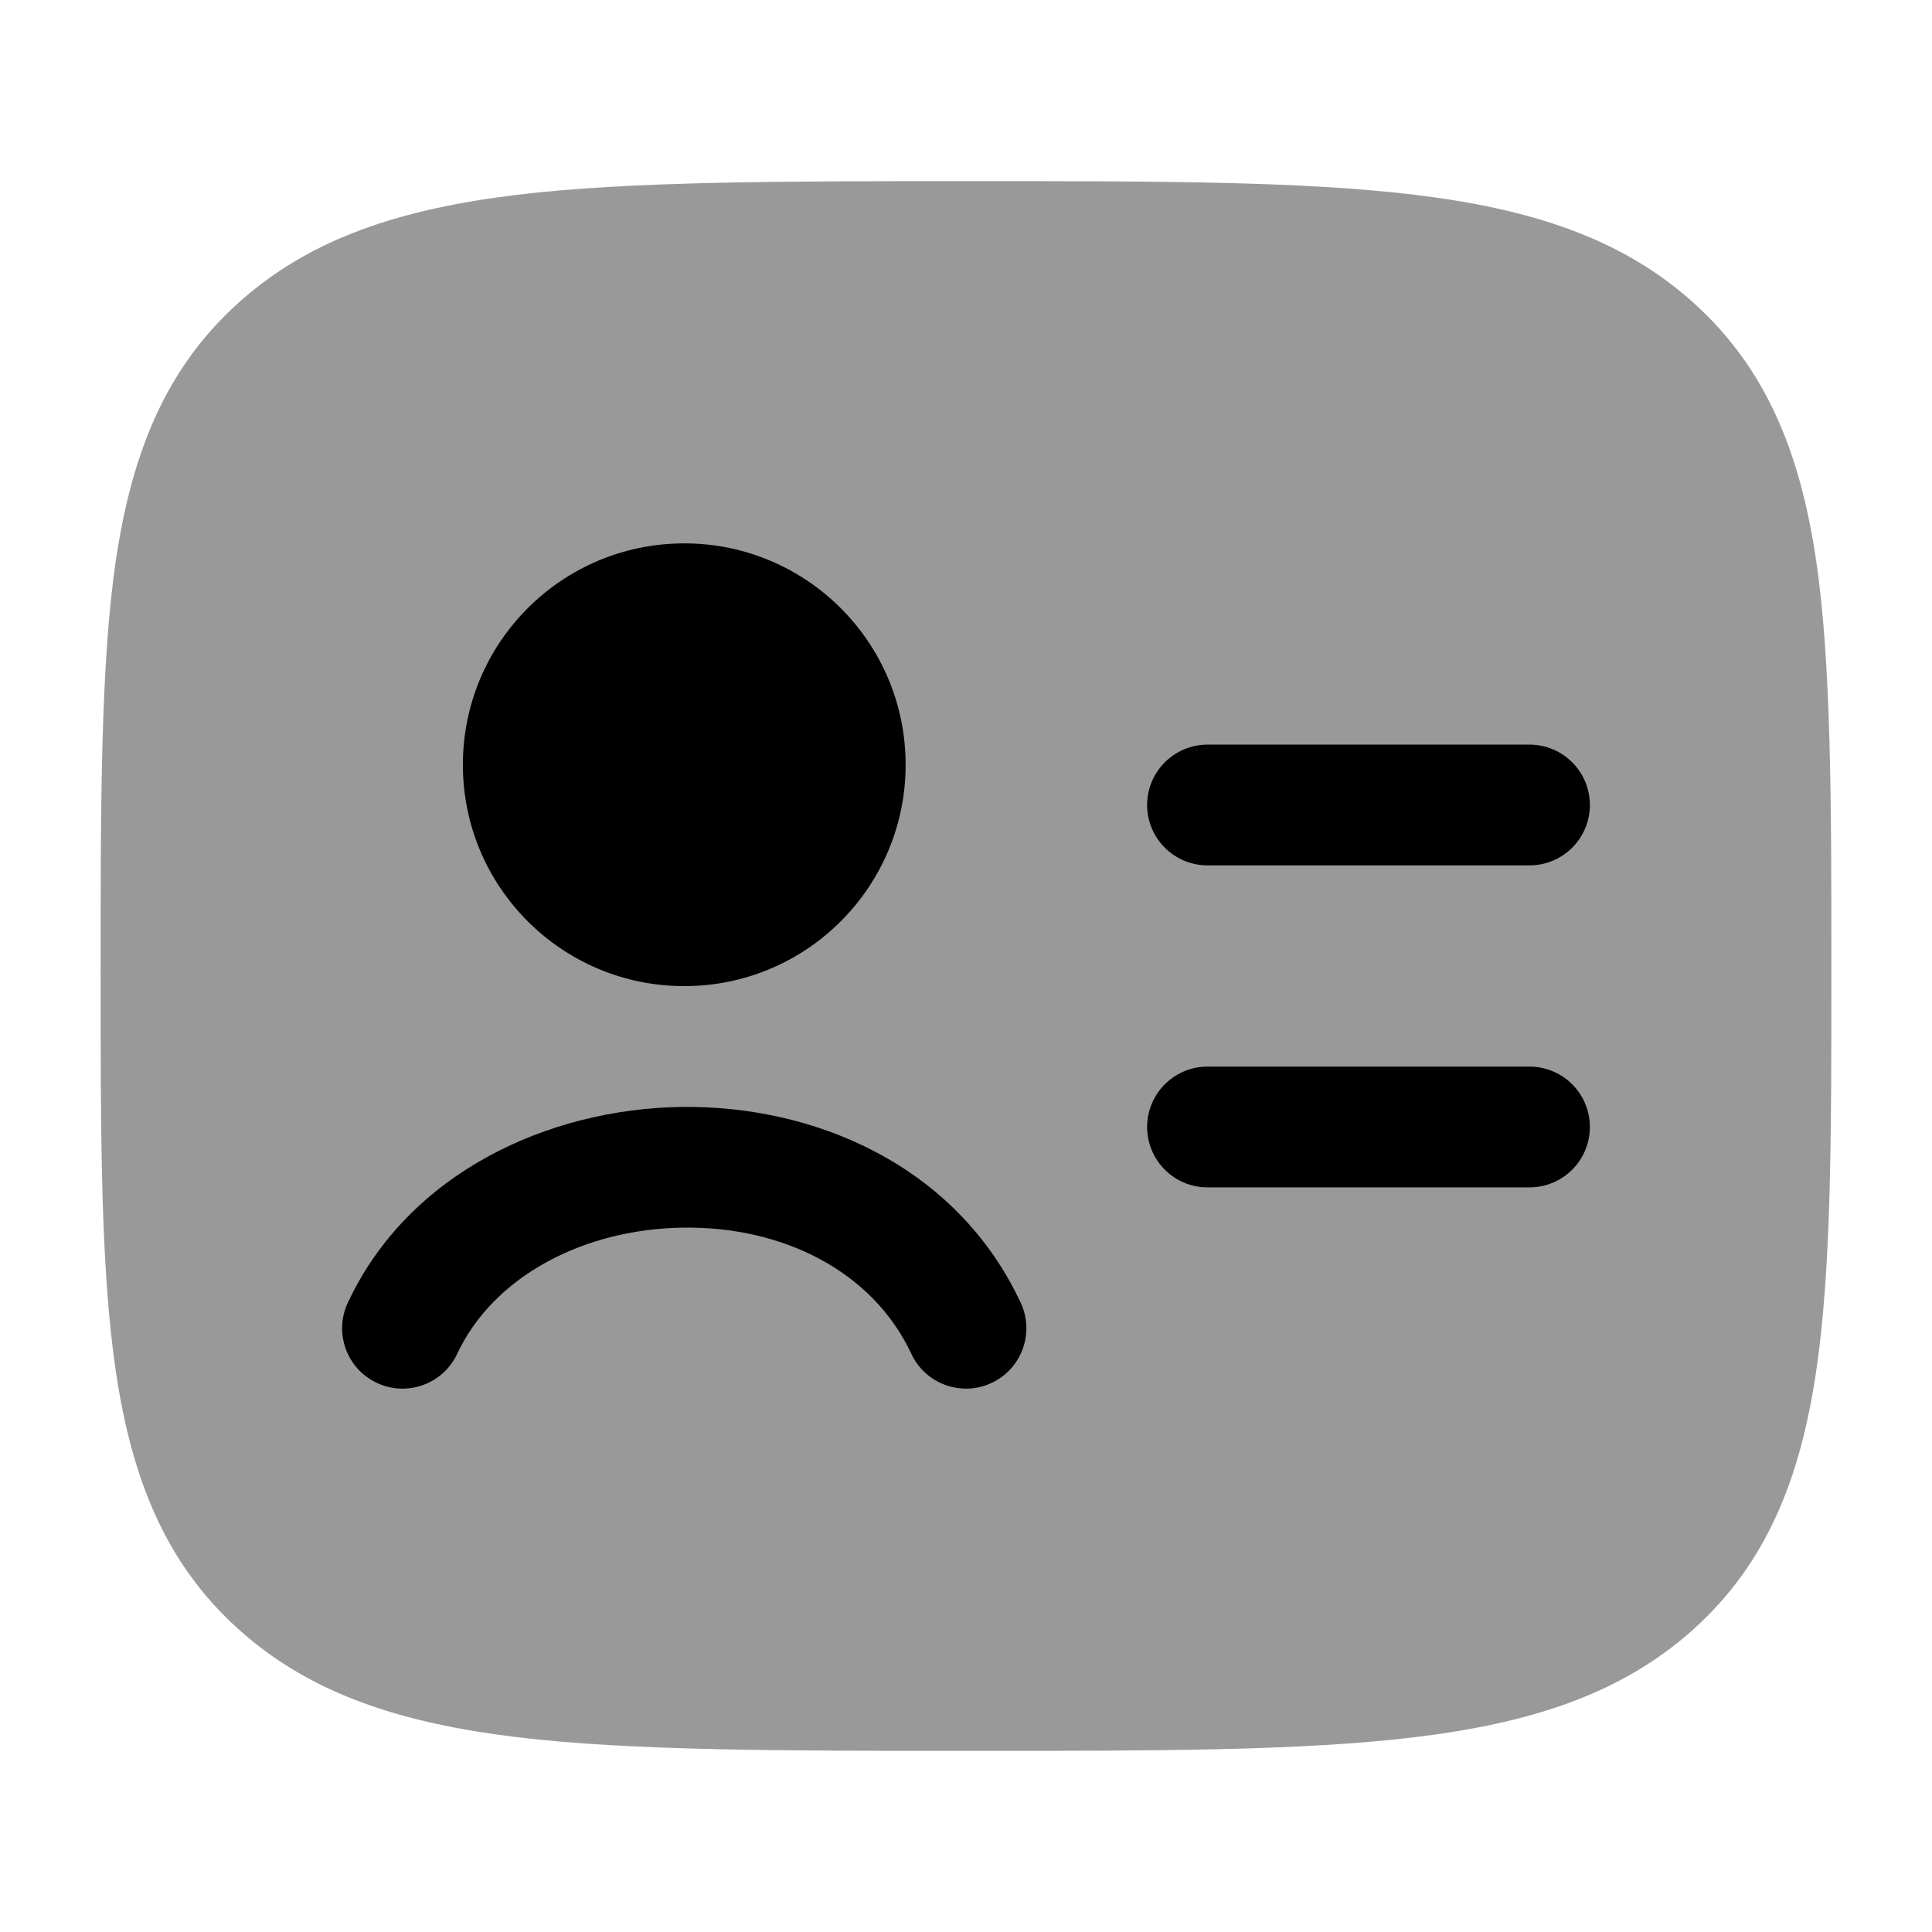 <svg width="24" height="24" viewBox="0 0 24 24" xmlns="http://www.w3.org/2000/svg">
<path opacity="0.4" d="M12.052 2.25C14.365 2.25 16.17 2.25 17.576 2.42C19.008 2.593 20.141 2.954 21.037 3.761C21.945 4.578 22.361 5.627 22.559 6.951C22.75 8.232 22.75 9.994 22.75 12.062C22.75 14.131 22.75 15.768 22.559 17.049C22.361 18.372 21.945 19.422 21.037 20.239C20.141 21.046 19.008 21.407 17.576 21.58C16.17 21.75 14.365 21.75 12.052 21.75C9.739 21.75 7.83 21.75 6.424 21.58C4.992 21.407 3.859 21.046 2.963 20.239C2.055 19.422 1.639 18.372 1.441 17.049C1.25 15.768 1.25 14.131 1.25 12.062C1.25 9.994 1.25 8.232 1.441 6.951C1.639 5.627 2.055 4.578 2.963 3.761C3.859 2.954 4.992 2.593 6.424 2.42C7.83 2.25 9.739 2.25 12.052 2.25Z" fill="currentColor"/>
<path d="M5.75 9.5C5.75 7.981 6.981 6.75 8.5 6.75C10.019 6.75 11.25 7.981 11.25 9.5C11.25 11.019 10.019 12.25 8.5 12.25C6.981 12.25 5.75 11.019 5.75 9.5Z" fill="currentColor"/>
<path d="M8.481 15.25C7.241 15.269 6.128 15.86 5.679 16.818C5.504 17.193 5.057 17.355 4.682 17.179C4.307 17.004 4.145 16.557 4.321 16.182C5.081 14.559 6.824 13.775 8.459 13.751C10.104 13.726 11.877 14.467 12.679 16.182C12.855 16.557 12.693 17.004 12.318 17.179C11.943 17.355 11.496 17.193 11.321 16.818C10.836 15.782 9.713 15.232 8.481 15.25Z" fill="currentColor"/>
<path fill-rule="evenodd" clip-rule="evenodd" d="M14.25 10C14.25 9.586 14.586 9.25 15 9.25H19C19.414 9.25 19.75 9.586 19.75 10C19.75 10.414 19.414 10.75 19 10.75H15C14.586 10.75 14.25 10.414 14.25 10Z" fill="currentColor"/>
<path fill-rule="evenodd" clip-rule="evenodd" d="M14.25 14C14.25 13.586 14.586 13.25 15 13.25H19C19.414 13.25 19.75 13.586 19.75 14C19.75 14.414 19.414 14.75 19 14.75H15C14.586 14.75 14.25 14.414 14.25 14Z" fill="currentColor"/>
</svg>

